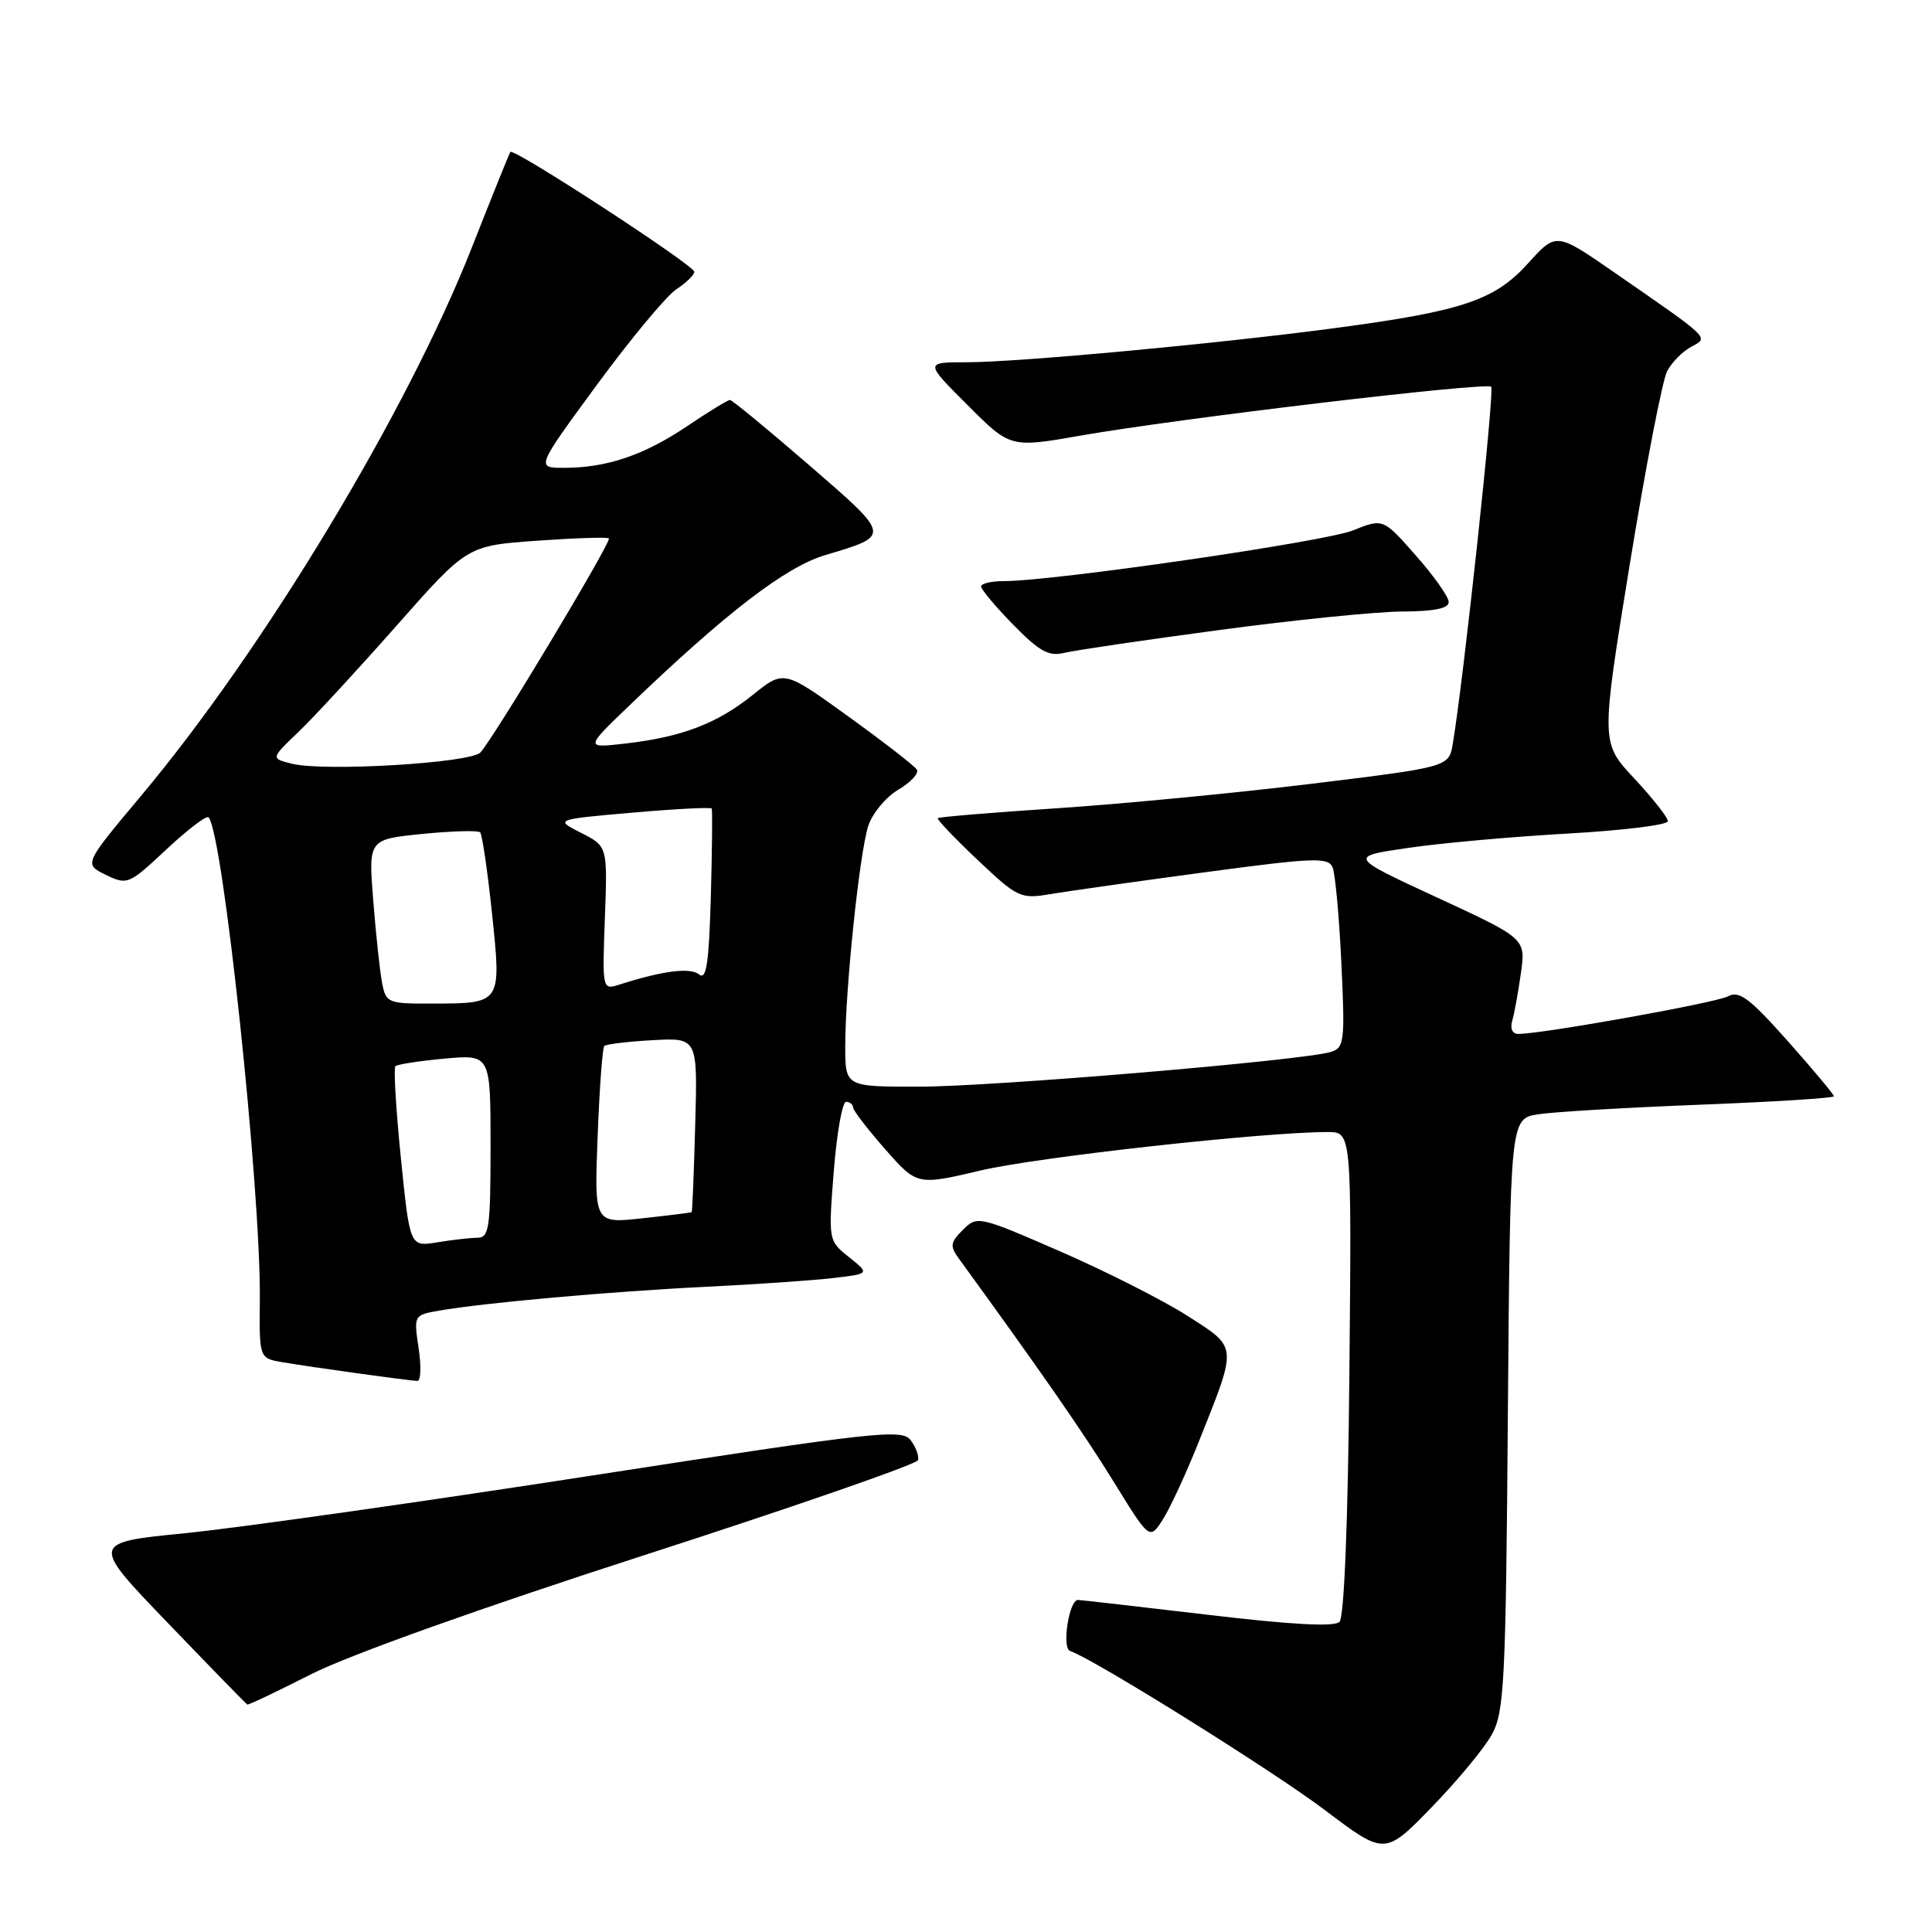<?xml version="1.0" encoding="UTF-8" standalone="no"?>
<!DOCTYPE svg PUBLIC "-//W3C//DTD SVG 1.1//EN" "http://www.w3.org/Graphics/SVG/1.1/DTD/svg11.dtd" >
<svg xmlns="http://www.w3.org/2000/svg" xmlns:xlink="http://www.w3.org/1999/xlink" version="1.1" viewBox="0 0 256 256">
 <g >
 <path fill="currentColor"
d=" M 197.70 229.79 C 199.33 226.81 199.53 222.78 199.80 187.37 C 200.11 148.24 200.11 148.24 203.80 147.65 C 205.84 147.33 215.49 146.76 225.25 146.38 C 235.01 146.00 243.00 145.50 243.00 145.26 C 243.00 145.02 240.25 141.73 236.88 137.94 C 231.83 132.26 230.45 131.22 228.97 132.02 C 227.36 132.88 204.38 137.00 201.18 137.00 C 200.40 137.00 200.07 136.29 200.38 135.25 C 200.66 134.29 201.18 131.44 201.53 128.93 C 202.17 124.36 202.17 124.36 190.43 118.93 C 178.69 113.50 178.69 113.50 186.60 112.35 C 190.94 111.71 200.46 110.86 207.75 110.45 C 215.04 110.04 221.00 109.31 221.00 108.81 C 221.00 108.32 219.00 105.78 216.56 103.16 C 212.11 98.41 212.11 98.41 215.94 74.85 C 218.05 61.90 220.28 50.34 220.91 49.17 C 221.53 48.00 222.96 46.56 224.08 45.96 C 226.46 44.68 226.82 45.04 213.85 36.06 C 206.20 30.77 206.20 30.77 202.48 34.89 C 198.06 39.79 193.79 41.22 177.00 43.46 C 161.41 45.54 134.93 48.00 128.10 48.00 C 122.52 48.00 122.52 48.00 128.20 53.67 C 133.87 59.35 133.87 59.35 143.18 57.72 C 156.20 55.44 196.94 50.60 197.59 51.25 C 198.06 51.72 193.92 90.18 192.50 98.56 C 191.98 101.63 191.98 101.63 173.74 103.86 C 163.71 105.08 148.53 106.54 140.02 107.10 C 131.51 107.66 124.42 108.25 124.26 108.41 C 124.11 108.56 126.47 111.05 129.52 113.93 C 134.83 118.95 135.23 119.14 139.13 118.48 C 141.38 118.10 150.58 116.80 159.58 115.59 C 174.21 113.63 176.00 113.56 176.58 114.95 C 176.93 115.80 177.45 121.51 177.74 127.64 C 178.23 137.96 178.13 138.82 176.37 139.38 C 172.84 140.50 131.57 143.99 121.75 143.99 C 112.00 144.00 112.00 144.00 112.00 138.61 C 112.00 131.07 113.88 113.11 115.04 109.46 C 115.58 107.79 117.37 105.62 119.03 104.64 C 120.68 103.67 121.79 102.47 121.49 101.98 C 121.19 101.49 117.10 98.32 112.40 94.93 C 103.87 88.77 103.87 88.77 99.78 92.05 C 95.02 95.88 90.39 97.65 82.89 98.52 C 77.50 99.14 77.50 99.14 83.43 93.45 C 96.24 81.15 104.11 75.11 109.36 73.55 C 118.11 70.94 118.14 71.10 107.21 61.63 C 101.73 56.89 97.01 53.00 96.72 53.00 C 96.43 53.00 93.88 54.56 91.05 56.47 C 85.34 60.31 80.40 61.99 74.75 61.99 C 71.01 62.00 71.01 62.00 79.13 50.94 C 83.60 44.85 88.33 39.18 89.63 38.32 C 90.93 37.47 92.00 36.43 92.00 36.01 C 92.00 35.16 68.05 19.56 67.63 20.13 C 67.48 20.33 65.20 25.99 62.56 32.70 C 54.02 54.45 34.97 86.04 18.65 105.50 C 11.11 114.50 11.11 114.50 14.02 115.92 C 16.86 117.30 17.07 117.21 22.03 112.57 C 24.84 109.94 27.35 108.02 27.63 108.30 C 29.53 110.20 34.57 157.58 34.43 172.24 C 34.35 179.98 34.35 179.98 37.43 180.50 C 41.21 181.15 54.20 182.95 55.31 182.98 C 55.76 182.99 55.83 181.03 55.47 178.63 C 54.82 174.29 54.83 174.25 58.16 173.67 C 63.99 172.64 81.08 171.11 93.50 170.51 C 100.10 170.19 107.69 169.66 110.38 169.35 C 115.25 168.78 115.25 168.78 112.51 166.59 C 109.76 164.39 109.76 164.39 110.48 155.20 C 110.88 150.14 111.61 146.00 112.11 146.00 C 112.60 146.00 113.02 146.34 113.04 146.75 C 113.06 147.16 114.98 149.65 117.30 152.29 C 121.52 157.08 121.52 157.08 130.01 155.08 C 137.54 153.31 167.47 150.00 175.93 150.00 C 179.10 150.00 179.10 150.00 178.80 181.95 C 178.62 201.70 178.11 214.29 177.49 214.91 C 176.81 215.59 171.07 215.28 159.99 213.96 C 150.92 212.89 143.20 212.01 142.83 212.00 C 141.65 212.00 140.67 218.39 141.79 218.76 C 144.89 219.80 168.68 234.65 175.53 239.83 C 183.50 245.85 183.50 245.85 189.70 239.47 C 193.12 235.95 196.72 231.60 197.70 229.79 Z  M 41.27 221.82 C 46.23 219.31 63.80 213.03 85.42 206.05 C 105.18 199.67 121.48 194.01 121.64 193.48 C 121.80 192.94 121.36 191.75 120.67 190.84 C 119.51 189.31 116.21 189.67 78.29 195.54 C 55.68 199.04 31.51 202.46 24.59 203.15 C 11.99 204.40 11.99 204.40 22.25 215.06 C 27.89 220.93 32.62 225.79 32.77 225.86 C 32.92 225.94 36.75 224.12 41.27 221.82 Z  M 158.86 191.00 C 164.00 178.11 164.05 178.65 157.35 174.36 C 154.13 172.30 146.55 168.46 140.51 165.83 C 129.67 161.11 129.48 161.07 127.59 162.96 C 125.90 164.65 125.84 165.11 127.09 166.82 C 137.86 181.63 143.55 189.83 147.54 196.29 C 152.34 204.09 152.34 204.09 154.11 201.29 C 155.08 199.76 157.22 195.12 158.86 191.00 Z  M 161.50 83.49 C 171.40 82.16 182.31 81.05 185.75 81.03 C 190.09 81.01 191.99 80.62 191.96 79.75 C 191.94 79.06 189.98 76.29 187.59 73.59 C 183.27 68.68 183.27 68.68 179.25 70.29 C 175.48 71.79 139.62 77.00 133.01 77.00 C 131.35 77.00 130.00 77.32 130.00 77.71 C 130.00 78.10 131.91 80.38 134.25 82.77 C 137.71 86.31 138.97 87.01 141.00 86.51 C 142.38 86.18 151.60 84.81 161.50 83.49 Z  M 53.12 153.47 C 52.47 147.02 52.14 141.53 52.39 141.28 C 52.64 141.03 55.58 140.58 58.92 140.27 C 65.00 139.72 65.00 139.72 65.00 151.86 C 65.00 162.75 64.82 164.00 63.25 164.01 C 62.29 164.02 59.88 164.29 57.91 164.62 C 54.31 165.21 54.31 165.21 53.12 153.47 Z  M 79.19 150.58 C 79.43 144.23 79.83 138.84 80.07 138.60 C 80.31 138.36 83.19 138.01 86.47 137.83 C 92.44 137.50 92.44 137.50 92.12 149.00 C 91.95 155.32 91.74 160.55 91.65 160.62 C 91.57 160.68 88.63 161.05 85.12 161.43 C 78.74 162.13 78.74 162.13 79.19 150.58 Z  M 50.63 130.25 C 50.34 128.74 49.81 123.84 49.46 119.36 C 48.81 111.22 48.81 111.22 55.96 110.50 C 59.90 110.11 63.34 110.01 63.62 110.29 C 63.89 110.56 64.60 115.38 65.19 121.00 C 66.45 133.01 66.49 132.96 57.33 132.98 C 51.39 133.00 51.14 132.90 50.63 130.25 Z  M 80.15 121.66 C 80.50 112.13 80.50 112.13 77.00 110.36 C 73.50 108.58 73.50 108.58 83.81 107.68 C 89.47 107.18 94.20 106.94 94.31 107.14 C 94.41 107.34 94.36 112.59 94.19 118.82 C 93.94 127.59 93.60 129.91 92.65 129.13 C 91.49 128.16 87.84 128.62 82.15 130.44 C 79.80 131.20 79.80 131.20 80.15 121.66 Z  M 38.69 101.20 C 35.87 100.50 35.87 100.50 39.53 97.00 C 41.55 95.08 47.40 88.73 52.55 82.90 C 61.90 72.31 61.90 72.31 71.12 71.65 C 76.19 71.29 80.49 71.15 80.68 71.34 C 81.08 71.74 65.37 97.90 63.65 99.71 C 62.31 101.11 42.98 102.26 38.69 101.20 Z "/>
</g>
</svg>